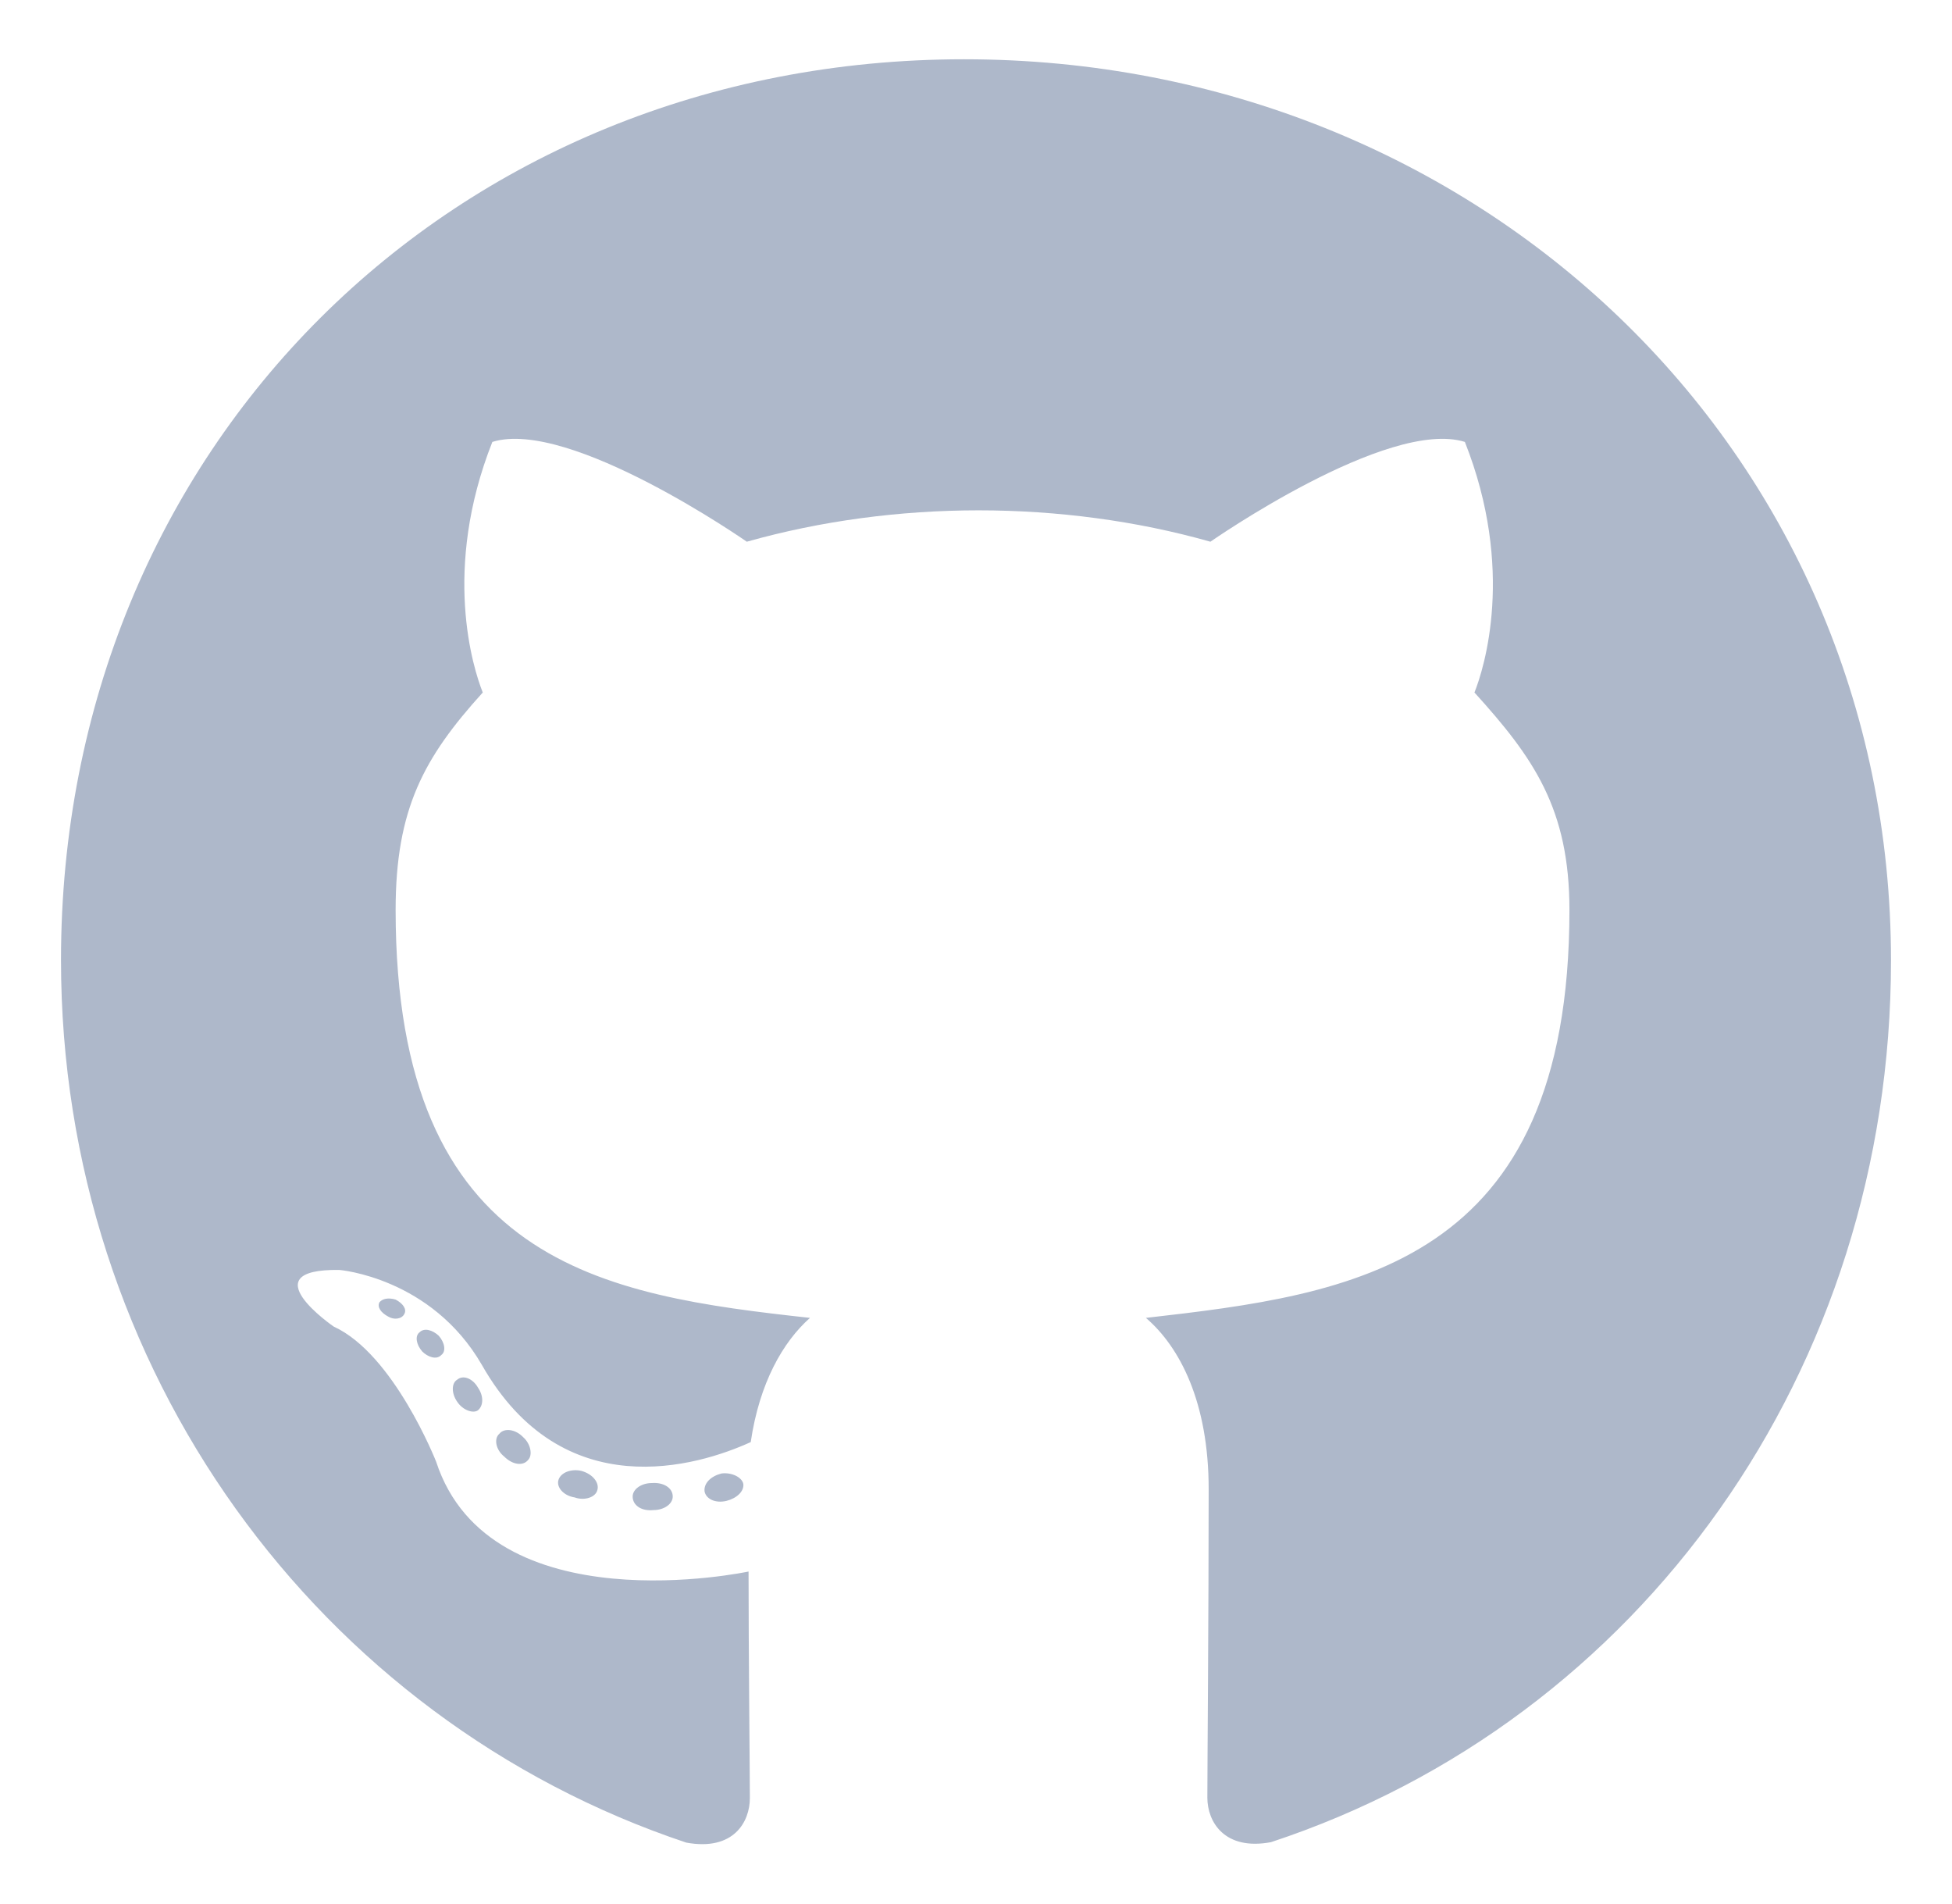 <svg enable-background="new 0 0 448 436.8" viewBox="0 0 448 436.8" xmlns="http://www.w3.org/2000/svg"><path d="m154.4 343.4c0 1.7-2 3.1-4.4 3.1-2.8.3-4.8-1.1-4.8-3.1 0-1.7 2-3.1 4.4-3.1 2.7-.2 4.8 1.1 4.8 3.1zm-26.2-3.9c-.6 1.7 1.1 3.7 3.7 4.1 2.2.8 4.8 0 5.2-1.7.5-1.7-1.1-3.7-3.7-4.4-2.2-.5-4.6.3-5.2 2zm37.4-1.4c-2.4.6-4.1 2.2-3.9 4.1.3 1.7 2.4 2.8 5 2.2 2.4-.6 4.1-2.2 3.9-3.9-.3-1.5-2.6-2.7-5-2.4zm55.7-324.5c-117.5 0-207.3 89.2-207.3 206.7 0 93.9 59.1 174.3 143.5 202.5 10.9 2 14.6-4.8 14.6-10.2s-.3-34.2-.3-52c0 0-59.3 12.7-71.7-25.2 0 0-9.7-24.7-23.5-31 0 0-19.4-13.3 1.3-13 0 0 21.1 1.7 32.7 21.8 18.6 32.7 49.6 23.2 61.7 17.7 2-13.6 7.4-23 13.6-28.5-47.2-5.2-95.1-12.1-95.1-93.6 0-23.2 6.5-35 20-49.9-2.2-5.5-9.4-28.2 2.2-57.5 17.7-5.5 58.4 22.9 58.4 22.9 17-4.8 35.2-7.2 53.2-7.2s36.3 2.4 53.2 7.2c0 0 40.7-28.4 58.4-22.9 11.6 29.3 4.4 52 2.2 57.5 13.6 15 21.8 26.7 21.8 49.9 0 81.8-49.9 88.2-97.2 93.6 7.8 6.7 14.4 19.4 14.4 39.3 0 28.5-.3 63.8-.3 70.8 0 5.5 3.9 12.2 14.6 10.2 84.9-28 142.3-108.4 142.3-202.3 0-117.6-95.2-206.8-212.7-206.8zm-125 292.1c-1.1.8-.8 2.8.6 4.4 1.3 1.3 3.3 2 4.4.8 1.1-.8.8-2.8-.6-4.4-1.4-1.3-3.3-1.9-4.4-.8zm-9.2-6.9c-.6 1.1.3 2.4 2 3.3 1.3.8 3.1.6 3.7-.6.6-1.1-.3-2.4-2-3.3-1.7-.5-3-.2-3.7.6zm27.5 30.2c-1.3 1.1-.8 3.7 1.1 5.2 2 2 4.4 2.2 5.5.8 1.1-1.1.6-3.7-1.1-5.2-1.8-1.9-4.4-2.2-5.5-.8zm-9.7-12.4c-1.3.8-1.3 3.1 0 5 1.3 2 3.7 2.8 4.8 2 1.3-1.1 1.3-3.3 0-5.2-1.2-2.1-3.4-3-4.8-1.8z" fill="#aeb8ca"/></svg>